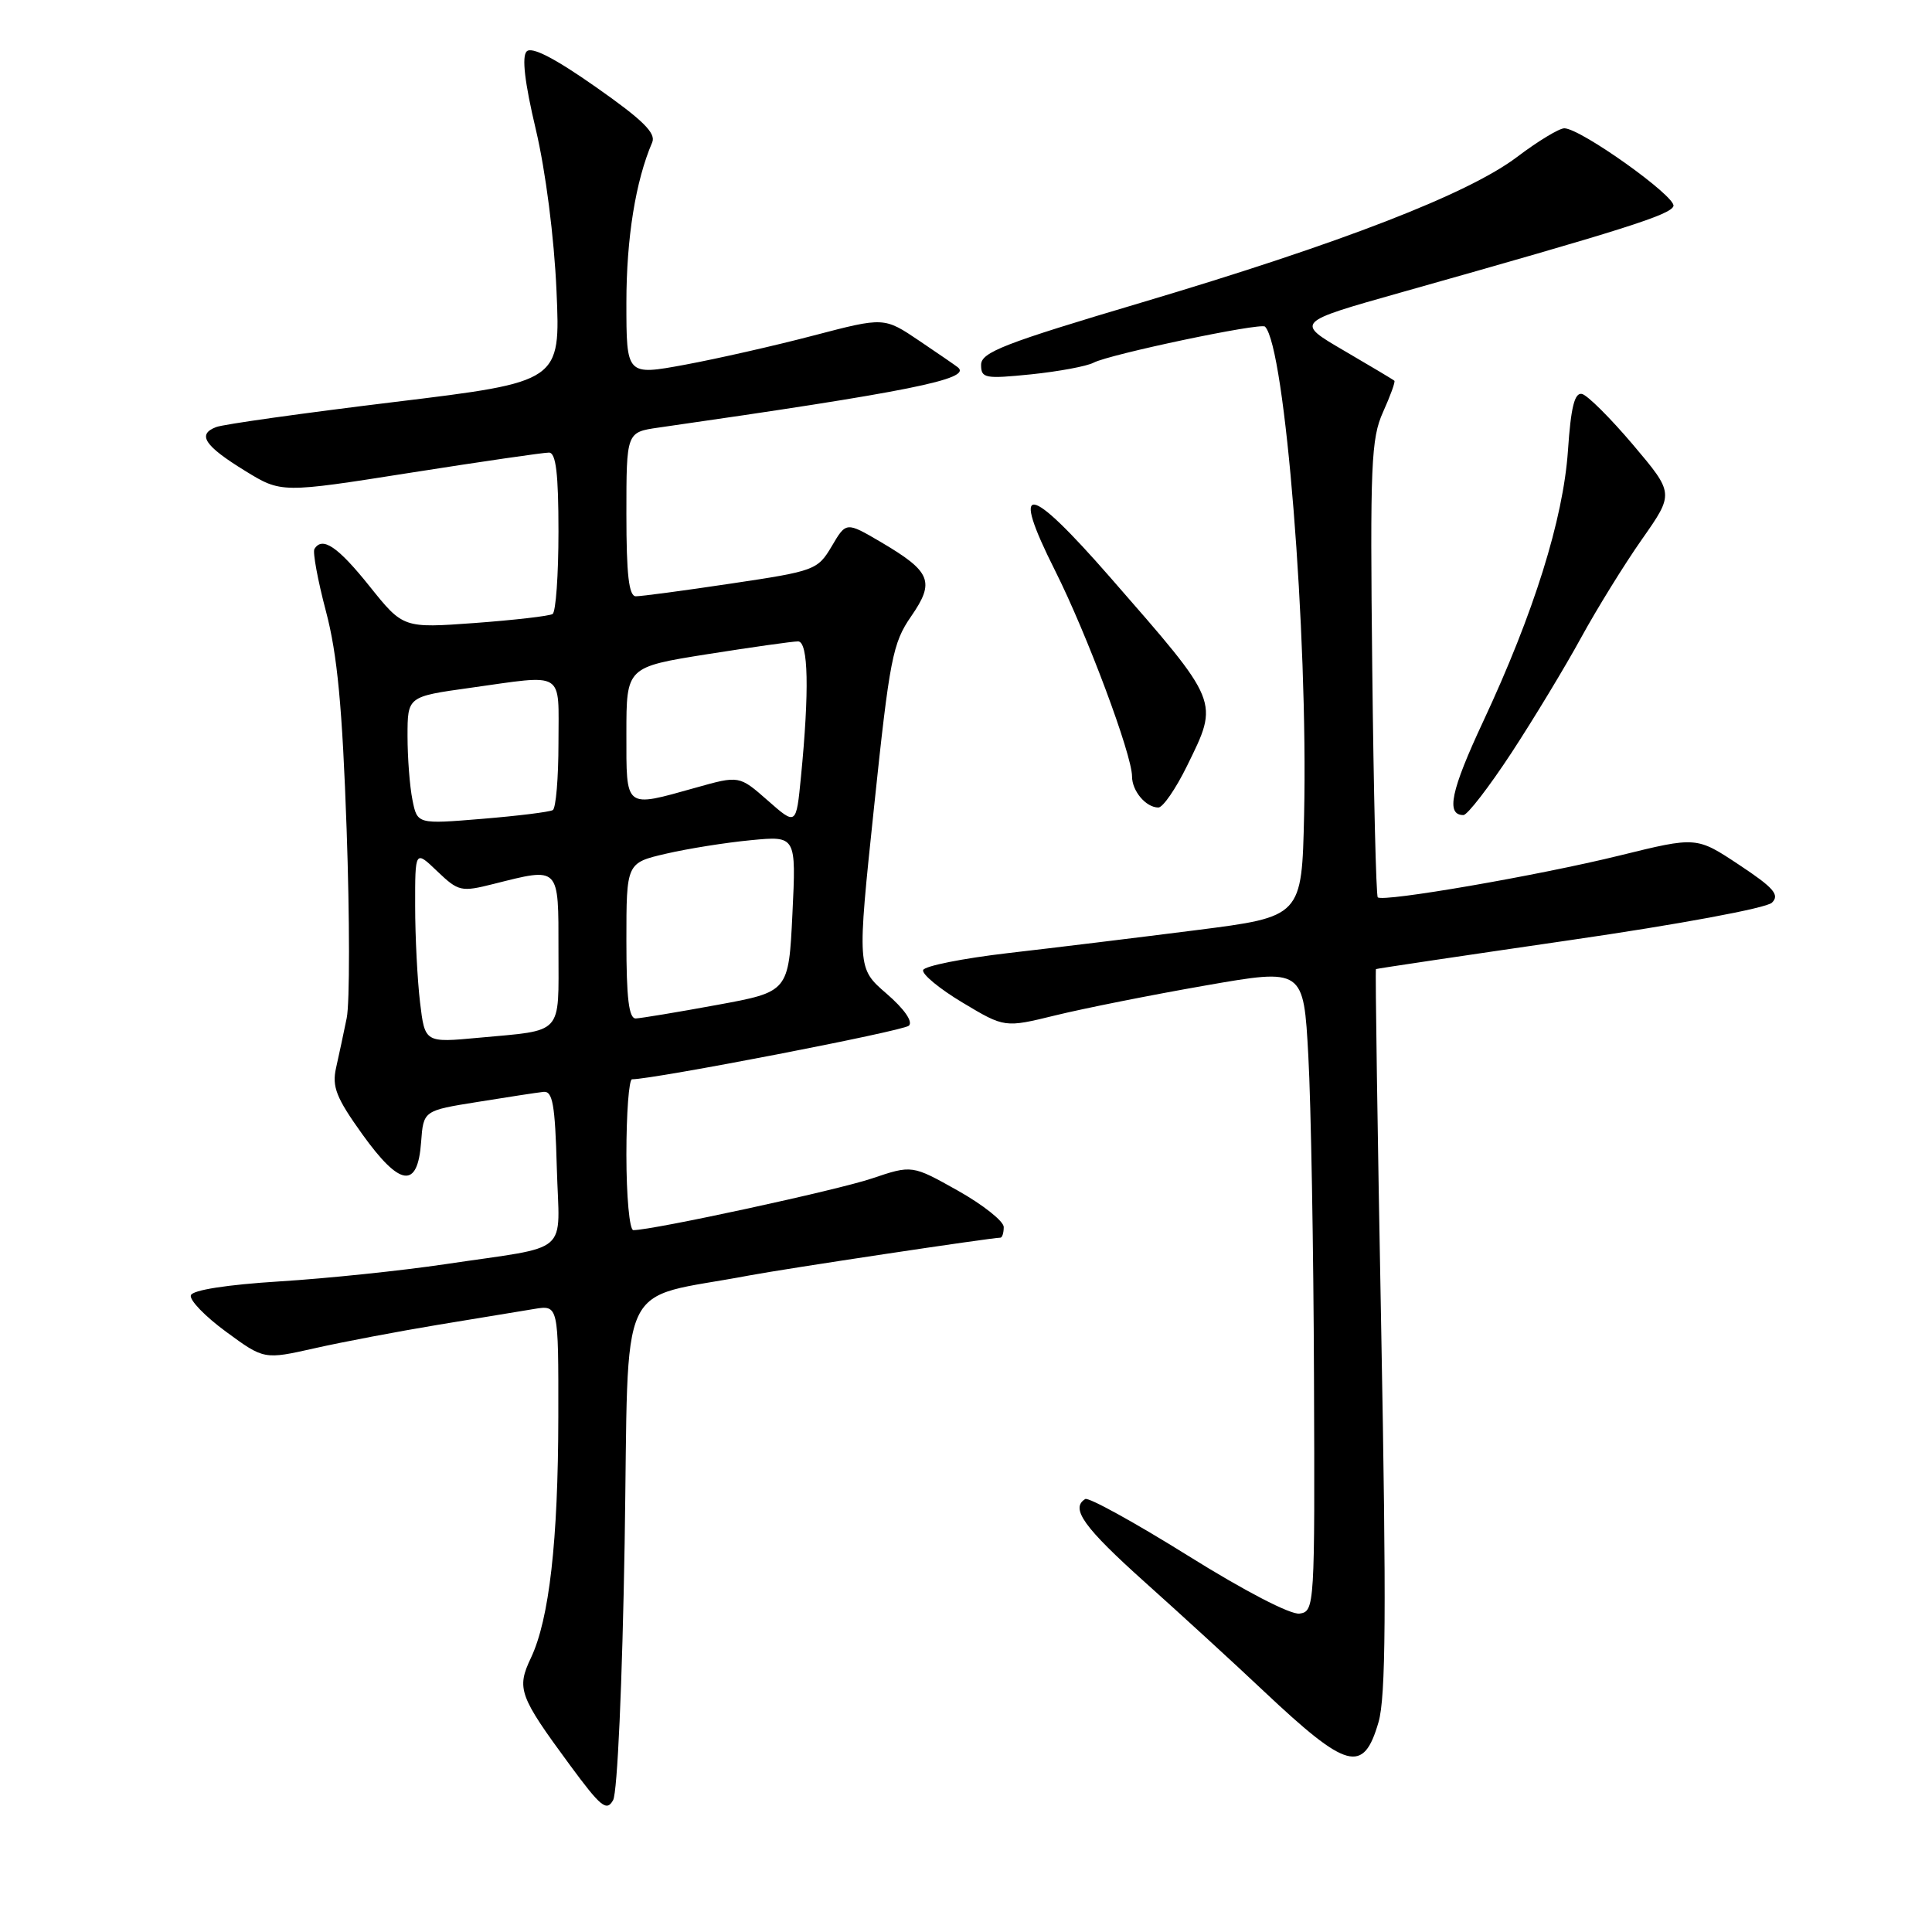 <?xml version="1.0" encoding="UTF-8" standalone="no"?>
<!DOCTYPE svg PUBLIC "-//W3C//DTD SVG 1.1//EN" "http://www.w3.org/Graphics/SVG/1.1/DTD/svg11.dtd" >
<svg xmlns="http://www.w3.org/2000/svg" xmlns:xlink="http://www.w3.org/1999/xlink" version="1.1" viewBox="0 0 256 256">
 <g >
 <path fill="currentColor"
d=" M 82.77 204.42 C 83.36 168.29 81.45 172.38 99.25 169.01 C 103.84 168.14 131.36 164.00 132.55 164.00 C 132.80 164.00 133.00 163.37 133.00 162.59 C 133.00 161.82 130.27 159.65 126.93 157.77 C 120.85 154.36 120.85 154.36 115.54 156.15 C 110.93 157.71 86.50 163.00 83.92 163.00 C 83.41 163.00 83.00 158.50 83.00 153.00 C 83.00 147.50 83.34 143.00 83.75 143.01 C 86.56 143.02 119.69 136.62 120.43 135.91 C 121.00 135.38 119.82 133.69 117.47 131.66 C 113.57 128.29 113.57 128.29 115.82 106.90 C 117.88 87.28 118.29 85.19 120.73 81.67 C 123.92 77.06 123.38 75.75 116.71 71.82 C 112.12 69.13 112.12 69.13 110.21 72.38 C 108.34 75.53 107.98 75.67 96.90 77.32 C 90.63 78.26 84.94 79.02 84.25 79.01 C 83.33 79.00 83.00 76.15 83.00 68.14 C 83.00 57.27 83.00 57.27 87.25 56.66 C 120.45 51.90 128.82 50.22 126.93 48.68 C 126.69 48.48 124.40 46.90 121.83 45.17 C 117.15 42.01 117.15 42.01 107.83 44.45 C 102.70 45.80 95.01 47.54 90.75 48.33 C 83.00 49.76 83.00 49.76 83.00 40.10 C 83.00 31.57 84.22 23.97 86.42 18.87 C 86.95 17.64 85.17 15.89 78.95 11.53 C 73.51 7.71 70.46 6.14 69.79 6.81 C 69.12 7.48 69.52 10.92 71.00 17.16 C 72.30 22.66 73.43 31.45 73.74 38.55 C 74.27 50.59 74.27 50.59 52.32 53.26 C 40.24 54.73 29.58 56.22 28.64 56.59 C 26.09 57.56 27.08 59.07 32.46 62.38 C 37.27 65.34 37.27 65.34 54.39 62.64 C 63.80 61.16 72.06 59.96 72.75 59.97 C 73.67 59.99 74.00 62.77 74.00 70.44 C 74.00 76.18 73.65 81.10 73.22 81.36 C 72.79 81.63 68.16 82.16 62.93 82.55 C 53.42 83.24 53.42 83.24 48.96 77.67 C 44.75 72.41 42.70 71.03 41.66 72.75 C 41.42 73.16 42.10 76.88 43.19 81.00 C 44.70 86.70 45.36 93.64 45.93 109.90 C 46.34 121.67 46.35 132.92 45.94 134.90 C 45.54 136.88 44.90 139.85 44.53 141.50 C 43.97 144.00 44.55 145.47 48.02 150.31 C 53.02 157.27 55.35 157.57 55.80 151.32 C 56.11 147.16 56.11 147.16 63.30 146.01 C 67.26 145.37 71.17 144.77 72.00 144.68 C 73.23 144.53 73.55 146.33 73.78 154.72 C 74.11 166.55 75.93 164.98 59.00 167.51 C 53.22 168.37 43.36 169.40 37.08 169.79 C 30.05 170.23 25.52 170.94 25.29 171.63 C 25.08 172.26 27.18 174.43 29.95 176.46 C 34.99 180.16 34.99 180.16 41.74 178.64 C 45.46 177.80 52.77 176.42 58.00 175.55 C 63.23 174.69 68.96 173.75 70.75 173.45 C 74.00 172.91 74.00 172.91 73.98 187.70 C 73.96 204.19 72.78 214.55 70.35 219.68 C 68.42 223.75 68.77 224.72 75.53 233.90 C 79.62 239.45 80.38 240.07 81.24 238.53 C 81.81 237.51 82.46 222.95 82.77 204.42 Z  M 182.66 228.20 C 183.63 224.85 183.71 213.42 183.02 176.22 C 182.53 149.99 182.21 128.48 182.32 128.41 C 182.42 128.34 193.97 126.62 208.00 124.58 C 222.43 122.49 234.06 120.33 234.79 119.61 C 235.85 118.58 235.04 117.64 230.45 114.60 C 224.80 110.85 224.80 110.85 214.65 113.35 C 203.86 116.01 183.24 119.57 182.56 118.90 C 182.34 118.67 182.01 104.99 181.83 88.50 C 181.53 61.54 181.68 58.10 183.26 54.60 C 184.23 52.45 184.91 50.58 184.76 50.45 C 184.62 50.31 181.61 48.52 178.07 46.45 C 171.65 42.70 171.65 42.70 185.57 38.77 C 215.27 30.39 221.36 28.46 221.74 27.31 C 222.14 26.07 209.43 17.00 207.28 17.00 C 206.60 17.00 203.79 18.70 201.03 20.79 C 194.54 25.70 177.80 32.19 151.25 40.09 C 133.07 45.49 130.00 46.68 130.00 48.34 C 130.00 50.13 130.50 50.22 136.65 49.60 C 140.30 49.22 144.01 48.53 144.90 48.06 C 146.99 46.95 167.06 42.72 167.62 43.28 C 170.29 45.96 173.33 83.93 172.80 107.98 C 172.50 121.47 172.50 121.47 158.50 123.25 C 150.80 124.23 139.58 125.60 133.57 126.29 C 127.57 126.99 122.50 128.00 122.32 128.54 C 122.14 129.08 124.50 131.03 127.56 132.86 C 133.12 136.19 133.12 136.19 139.89 134.53 C 143.61 133.62 152.52 131.84 159.69 130.59 C 172.73 128.31 172.73 128.31 173.36 139.91 C 173.71 146.28 174.05 165.45 174.11 182.50 C 174.23 212.89 174.19 213.51 172.21 213.81 C 171.02 213.99 164.90 210.81 157.39 206.12 C 150.35 201.73 144.23 198.36 143.80 198.63 C 141.79 199.86 143.62 202.40 151.73 209.67 C 156.54 213.98 163.63 220.47 167.48 224.11 C 178.53 234.51 180.66 235.08 182.66 228.20 Z  M 200.28 99.75 C 203.25 95.21 207.40 88.35 209.50 84.50 C 211.61 80.65 215.24 74.77 217.58 71.44 C 221.83 65.38 221.83 65.38 216.39 58.94 C 213.39 55.40 210.35 52.37 209.62 52.20 C 208.64 51.99 208.15 53.95 207.76 59.73 C 207.13 68.81 203.25 81.22 196.52 95.62 C 192.25 104.76 191.56 108.00 193.91 108.00 C 194.44 108.00 197.30 104.29 200.28 99.75 Z  M 157.29 101.48 C 161.54 92.81 161.71 93.23 147.14 76.54 C 136.14 63.94 133.79 63.65 139.81 75.62 C 144.01 83.98 150.00 100.00 150.00 102.88 C 150.00 104.82 151.85 107.00 153.49 107.00 C 154.09 107.00 155.80 104.52 157.29 101.48 Z  M 55.66 132.84 C 55.31 129.90 55.01 124.15 55.01 120.06 C 55.00 112.63 55.00 112.63 57.94 115.45 C 60.75 118.13 61.10 118.21 65.39 117.13 C 74.22 114.91 74.00 114.69 74.00 125.93 C 74.00 137.29 74.76 136.46 63.40 137.51 C 56.30 138.17 56.30 138.17 55.66 132.84 Z  M 83.00 124.67 C 83.00 114.34 83.00 114.34 88.25 113.12 C 91.14 112.45 96.20 111.64 99.50 111.33 C 105.50 110.75 105.50 110.75 105.00 121.09 C 104.50 131.42 104.50 131.42 95.00 133.16 C 89.78 134.12 84.94 134.92 84.25 134.95 C 83.33 134.99 83.00 132.29 83.00 124.67 Z  M 54.65 105.98 C 54.29 104.20 54.00 100.40 54.00 97.53 C 54.00 92.30 54.00 92.30 62.25 91.15 C 75.02 89.37 74.00 88.73 74.00 98.44 C 74.00 103.08 73.66 107.09 73.25 107.34 C 72.84 107.59 68.63 108.11 63.90 108.50 C 55.29 109.21 55.29 109.21 54.65 105.98 Z  M 101.73 106.07 C 97.95 102.75 97.95 102.75 92.16 104.38 C 82.69 107.03 83.00 107.27 83.00 97.19 C 83.00 88.39 83.00 88.39 93.75 86.68 C 99.66 85.75 105.06 84.98 105.75 84.99 C 107.12 85.00 107.25 91.53 106.13 102.95 C 105.50 109.39 105.50 109.39 101.73 106.07 Z "/>
</g>
</svg>